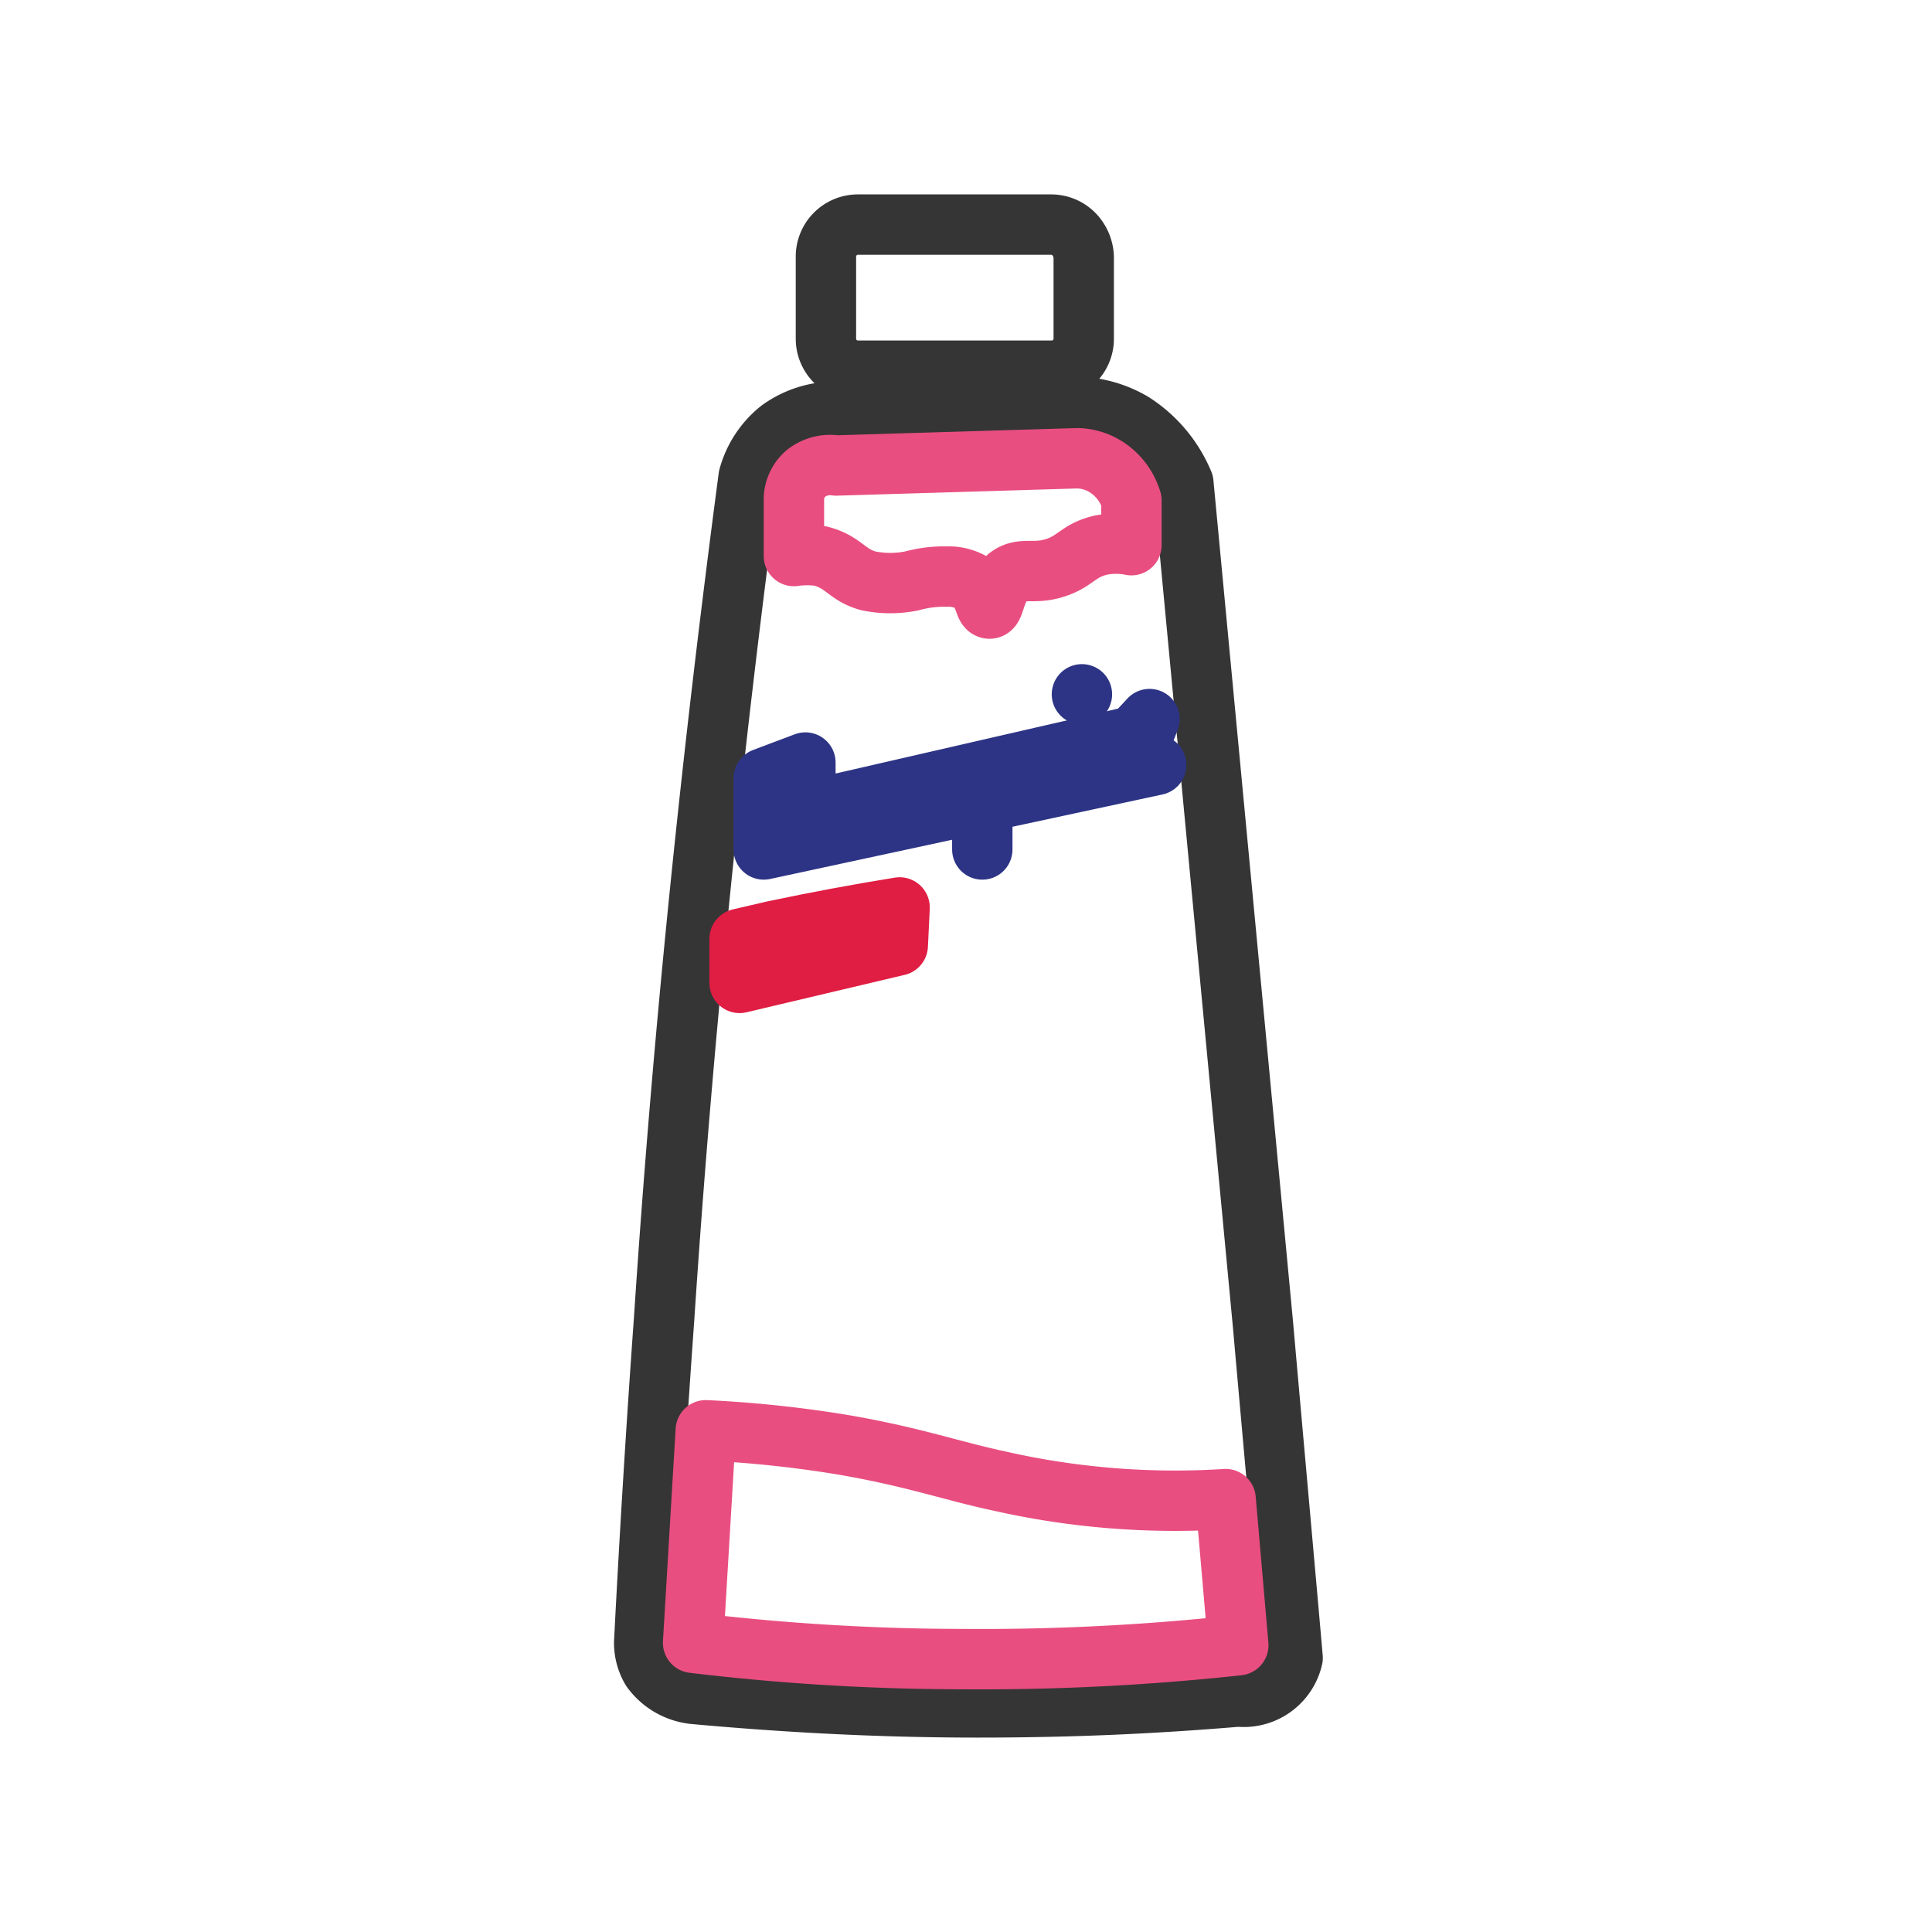 <svg xmlns="http://www.w3.org/2000/svg" viewBox="0 0 32 32">
  <g fill="none" stroke-linecap="round" stroke-linejoin="round" stroke-width="1">
    <g stroke="#353535">
      <path d="M17.42,6.14H14.21a.53.53,0,0,1-.53-.53V4.26a.53.53,0,0,1,.53-.54h3.21a.53.53,0,0,1,.37.16.58.58,0,0,1,.16.38V5.61A.53.53,0,0,1,17.42,6.14Z"/>
      <path d="M17.71,6.74l-3.85.08a1.56,1.56,0,0,0-.95.3,1.51,1.51,0,0,0-.51.78C11.81,12.36,11.32,17,11,21.84c-.13,1.81-.24,3.6-.33,5.36a.86.86,0,0,0,.12.45,1,1,0,0,0,.74.41c1.43.13,3,.22,4.66.22s3-.07,4.32-.18a.83.83,0,0,0,.9-.64c-.06-.7-.43-4.82-.49-5.51L19.6,8A2.19,2.19,0,0,0,18.76,7,1.9,1.9,0,0,0,17.71,6.74Z"/>
    </g>
    <g stroke="#E94E81">
      <path d="M16.69,9.56c-.22.19-.21.52-.3.52s-.07-.25-.26-.41a.77.77,0,0,0-.44-.12,2,2,0,0,0-.58.07,1.79,1.79,0,0,1-.73,0c-.36-.1-.4-.31-.79-.41a1.51,1.51,0,0,0-.44,0V8.24a.58.58,0,0,1,.2-.4.65.65,0,0,1,.5-.13l4-.12a.93.93,0,0,1,.55.2,1,1,0,0,1,.34.5l0,.74a1.29,1.29,0,0,0-.51,0c-.38.09-.41.27-.77.38S16.92,9.38,16.69,9.56Z"/>
      <path d="M16.55,24.53a13.16,13.16,0,0,0,3.75.3l.21,2.42a39.37,39.37,0,0,1-4.55.23,37.72,37.72,0,0,1-4.48-.27l.21-3.52a19.64,19.64,0,0,1,2.15.22C15.07,24.11,15.71,24.35,16.55,24.53Z"/>
    </g>
    <path d="M14.87,15.66l-2.62.62,0-.73.56-.13c.71-.15,1.41-.28,2.09-.39Z" stroke="#E01D43"/>
    <g stroke="#2D3485">
      <line x1="17.92" y1="11.5" x2="17.92" y2="11.5"/>
      <path d="M12.65,14.07l0-1.18.69-.26,0,.81,5.44-1.25v0l.26-.28-.22.56.33.2-2.88.62,0,.78,0-.78Z"/>
    </g>
  </g>
</svg>